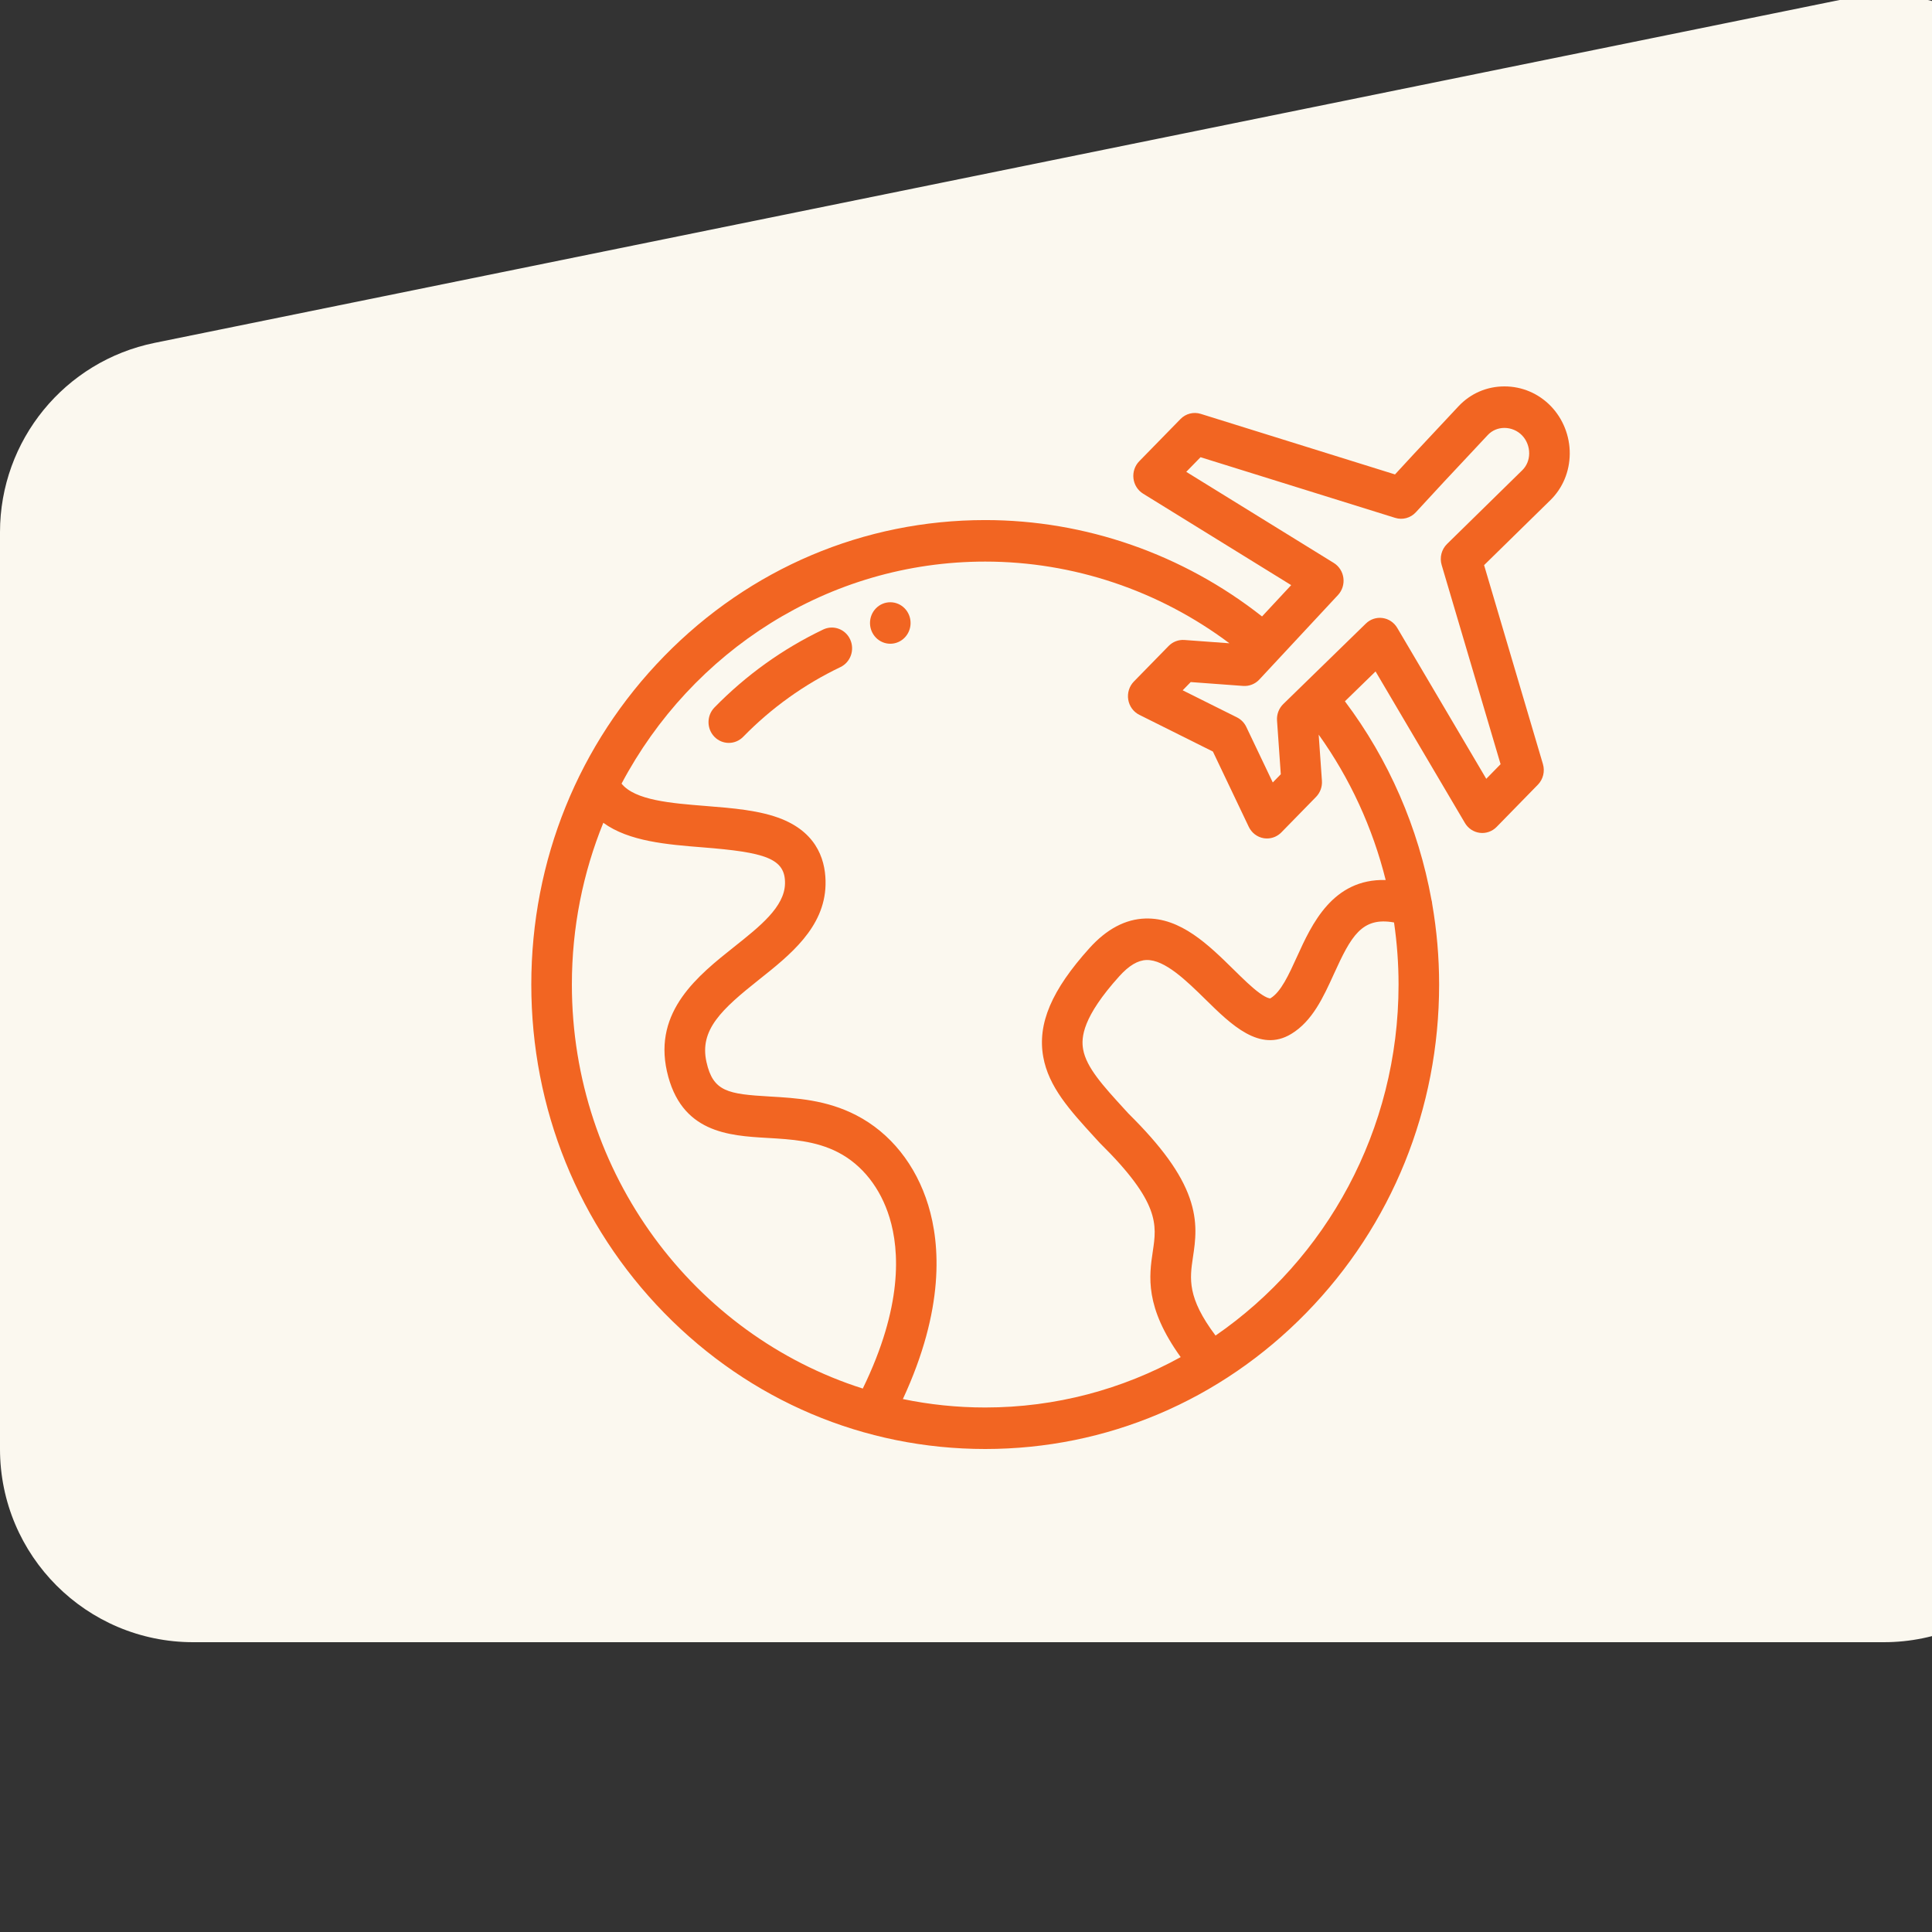 
<svg width="50" height="50" viewBox="0 0 80 80" fill="none" xmlns="http://www.w3.org/2000/svg">
<rect x="0" y="0" width="80" height="80" fill="#333333" stroke="none"/>
<g clip-path="url(#clip0_46_300)">
<path d="M0 22.036C0 18.233 2.678 14.955 6.405 14.197L76.405 -0.047C81.362 -1.056 86 2.733 86 7.792V60C86 64.418 82.418 68 78 68H8C3.582 68 0 64.418 0 60V22.036Z" fill="#FBF8EF"/>
<g clip-path="url(#clip1_46_300)">
<path d="M65 18.797C65.008 18.056 64.719 17.331 64.209 16.809C63.699 16.287 63.02 16 62.295 16C61.567 16 60.892 16.292 60.395 16.822L58.531 18.814L57.764 19.645L49.719 17.137C49.422 17.045 49.1 17.127 48.881 17.352L47.174 19.099C46.991 19.285 46.903 19.548 46.934 19.81C46.965 20.072 47.112 20.305 47.334 20.442L53.465 24.229L52.258 25.526C48.984 22.947 44.944 21.535 40.795 21.535C35.775 21.535 31.055 23.535 27.505 27.168C23.955 30.8 22 35.63 22 40.767C22 45.905 23.955 50.734 27.505 54.367C31.055 57.999 35.775 60 40.795 60C45.816 60 50.536 57.999 54.086 54.367C57.636 50.734 59.591 45.905 59.591 40.767C59.591 39.642 59.494 38.526 59.304 37.429C59.3 37.37 59.289 37.312 59.273 37.256C58.731 34.278 57.508 31.454 55.69 29.039L56.959 27.803L60.659 34.077C60.792 34.303 61.02 34.454 61.276 34.486C61.532 34.518 61.789 34.428 61.972 34.241L63.679 32.494C63.898 32.27 63.979 31.941 63.889 31.638L61.453 23.401L64.196 20.712C64.707 20.212 64.992 19.532 65 18.797ZM35.726 57.497C28.756 55.281 23.68 48.619 23.68 40.767C23.68 38.396 24.143 36.135 24.982 34.07C26.042 34.844 27.636 34.971 29.093 35.087C31.676 35.292 32.531 35.539 32.505 36.595C32.481 37.553 31.473 38.354 30.406 39.202C28.915 40.386 27.059 41.86 27.615 44.356C28.185 46.91 30.176 47.026 31.776 47.119C32.759 47.176 33.775 47.236 34.7 47.714C35.702 48.231 36.459 49.192 36.834 50.418C37.253 51.789 37.377 54.107 35.726 57.497ZM57.911 40.767C57.911 46.814 54.901 52.155 50.333 55.303C49.15 53.728 49.265 52.948 49.397 52.061C49.499 51.382 49.613 50.612 49.26 49.605C48.897 48.571 48.094 47.462 46.734 46.117L46.55 45.916C45.675 44.959 44.984 44.202 44.85 43.451C44.763 42.961 44.823 42.114 46.349 40.423C46.746 39.983 47.114 39.763 47.474 39.752C48.23 39.731 49.13 40.611 49.922 41.389C50.975 42.425 52.168 43.599 53.466 42.814C54.345 42.283 54.797 41.29 55.234 40.33C55.944 38.769 56.386 37.955 57.724 38.197C57.847 39.044 57.911 39.903 57.911 40.767ZM57.378 36.439C55.179 36.38 54.314 38.278 53.711 39.604C53.367 40.36 53.042 41.074 52.611 41.334C52.601 41.34 52.597 41.342 52.597 41.342C52.595 41.341 52.474 41.351 52.157 41.121C51.837 40.89 51.472 40.531 51.085 40.15C50.055 39.138 48.891 37.989 47.424 38.034C46.601 38.059 45.824 38.471 45.115 39.257C43.544 40.998 42.953 42.387 43.198 43.76C43.421 45.008 44.302 45.973 45.323 47.09L45.521 47.306C45.531 47.317 45.541 47.328 45.552 47.339C48.037 49.791 47.898 50.723 47.737 51.802C47.581 52.844 47.394 54.114 48.89 56.195C46.479 57.525 43.722 58.281 40.795 58.281C39.628 58.281 38.488 58.161 37.386 57.932C39.116 54.203 38.934 51.532 38.437 49.905C37.926 48.232 36.868 46.909 35.457 46.18C34.22 45.54 32.972 45.468 31.872 45.404C30.14 45.303 29.527 45.205 29.253 43.974C28.956 42.642 29.88 41.795 31.436 40.559C32.704 39.552 34.141 38.411 34.184 36.639C34.206 35.741 33.912 34.541 32.385 33.92C31.482 33.553 30.333 33.462 29.223 33.374C27.781 33.259 26.297 33.14 25.737 32.449C28.635 26.978 34.298 23.254 40.795 23.254C44.437 23.254 47.986 24.448 50.907 26.637L49.043 26.5C48.801 26.483 48.561 26.573 48.389 26.75L46.952 28.22C46.76 28.416 46.673 28.696 46.718 28.97C46.762 29.244 46.934 29.479 47.178 29.6L50.224 31.12L51.709 34.237C51.828 34.486 52.057 34.662 52.325 34.708C52.371 34.715 52.418 34.719 52.464 34.719C52.685 34.719 52.899 34.63 53.058 34.468L54.495 32.998C54.667 32.821 54.756 32.577 54.738 32.328L54.604 30.42C55.9 32.231 56.839 34.278 57.378 36.439ZM63.034 19.471L59.919 22.525C59.69 22.749 59.604 23.085 59.696 23.395L62.136 31.643L61.543 32.249L57.856 25.998C57.724 25.775 57.501 25.625 57.249 25.591C56.996 25.556 56.742 25.64 56.558 25.82L53.138 29.153C52.956 29.33 52.861 29.581 52.879 29.837L53.035 32.06L52.703 32.4L51.607 30.101C51.525 29.928 51.388 29.789 51.22 29.705L48.972 28.584L49.305 28.243L51.478 28.403C51.727 28.42 51.973 28.324 52.146 28.138L55.403 24.639C55.579 24.45 55.661 24.19 55.627 23.932C55.593 23.673 55.447 23.445 55.229 23.31L49.12 19.538L49.712 18.932L57.772 21.444C58.077 21.539 58.408 21.45 58.627 21.212L59.748 19.998L61.608 18.011C61.785 17.823 62.029 17.719 62.295 17.719C62.567 17.719 62.832 17.83 63.022 18.025C63.214 18.222 63.323 18.497 63.32 18.779C63.318 19.047 63.216 19.293 63.034 19.471Z" fill="#F26522"/>
<path d="M35.205 26.481C35.009 26.051 34.509 25.866 34.089 26.066C32.409 26.868 30.894 27.955 29.584 29.295C29.256 29.631 29.256 30.175 29.584 30.511C29.748 30.678 29.963 30.762 30.178 30.762C30.393 30.762 30.608 30.678 30.772 30.511C31.943 29.312 33.298 28.341 34.799 27.624C35.219 27.423 35.401 26.912 35.205 26.481Z" fill="#F26522"/>
<path d="M36.865 26.656C37.329 26.656 37.705 26.271 37.705 25.797C37.705 25.322 37.329 24.938 36.865 24.938C36.401 24.938 36.025 25.322 36.025 25.797C36.025 26.271 36.401 26.656 36.865 26.656Z" fill="#F26522"/>
</g>
</g>
<defs>
<clipPath id="clip0_46_300">
<rect width="86" height="68" fill="white"/>
</clipPath>
<clipPath id="clip1_46_300">
<rect width="43" height="44" fill="white" transform="translate(22 16)"/>
</clipPath>
</defs>
</svg>